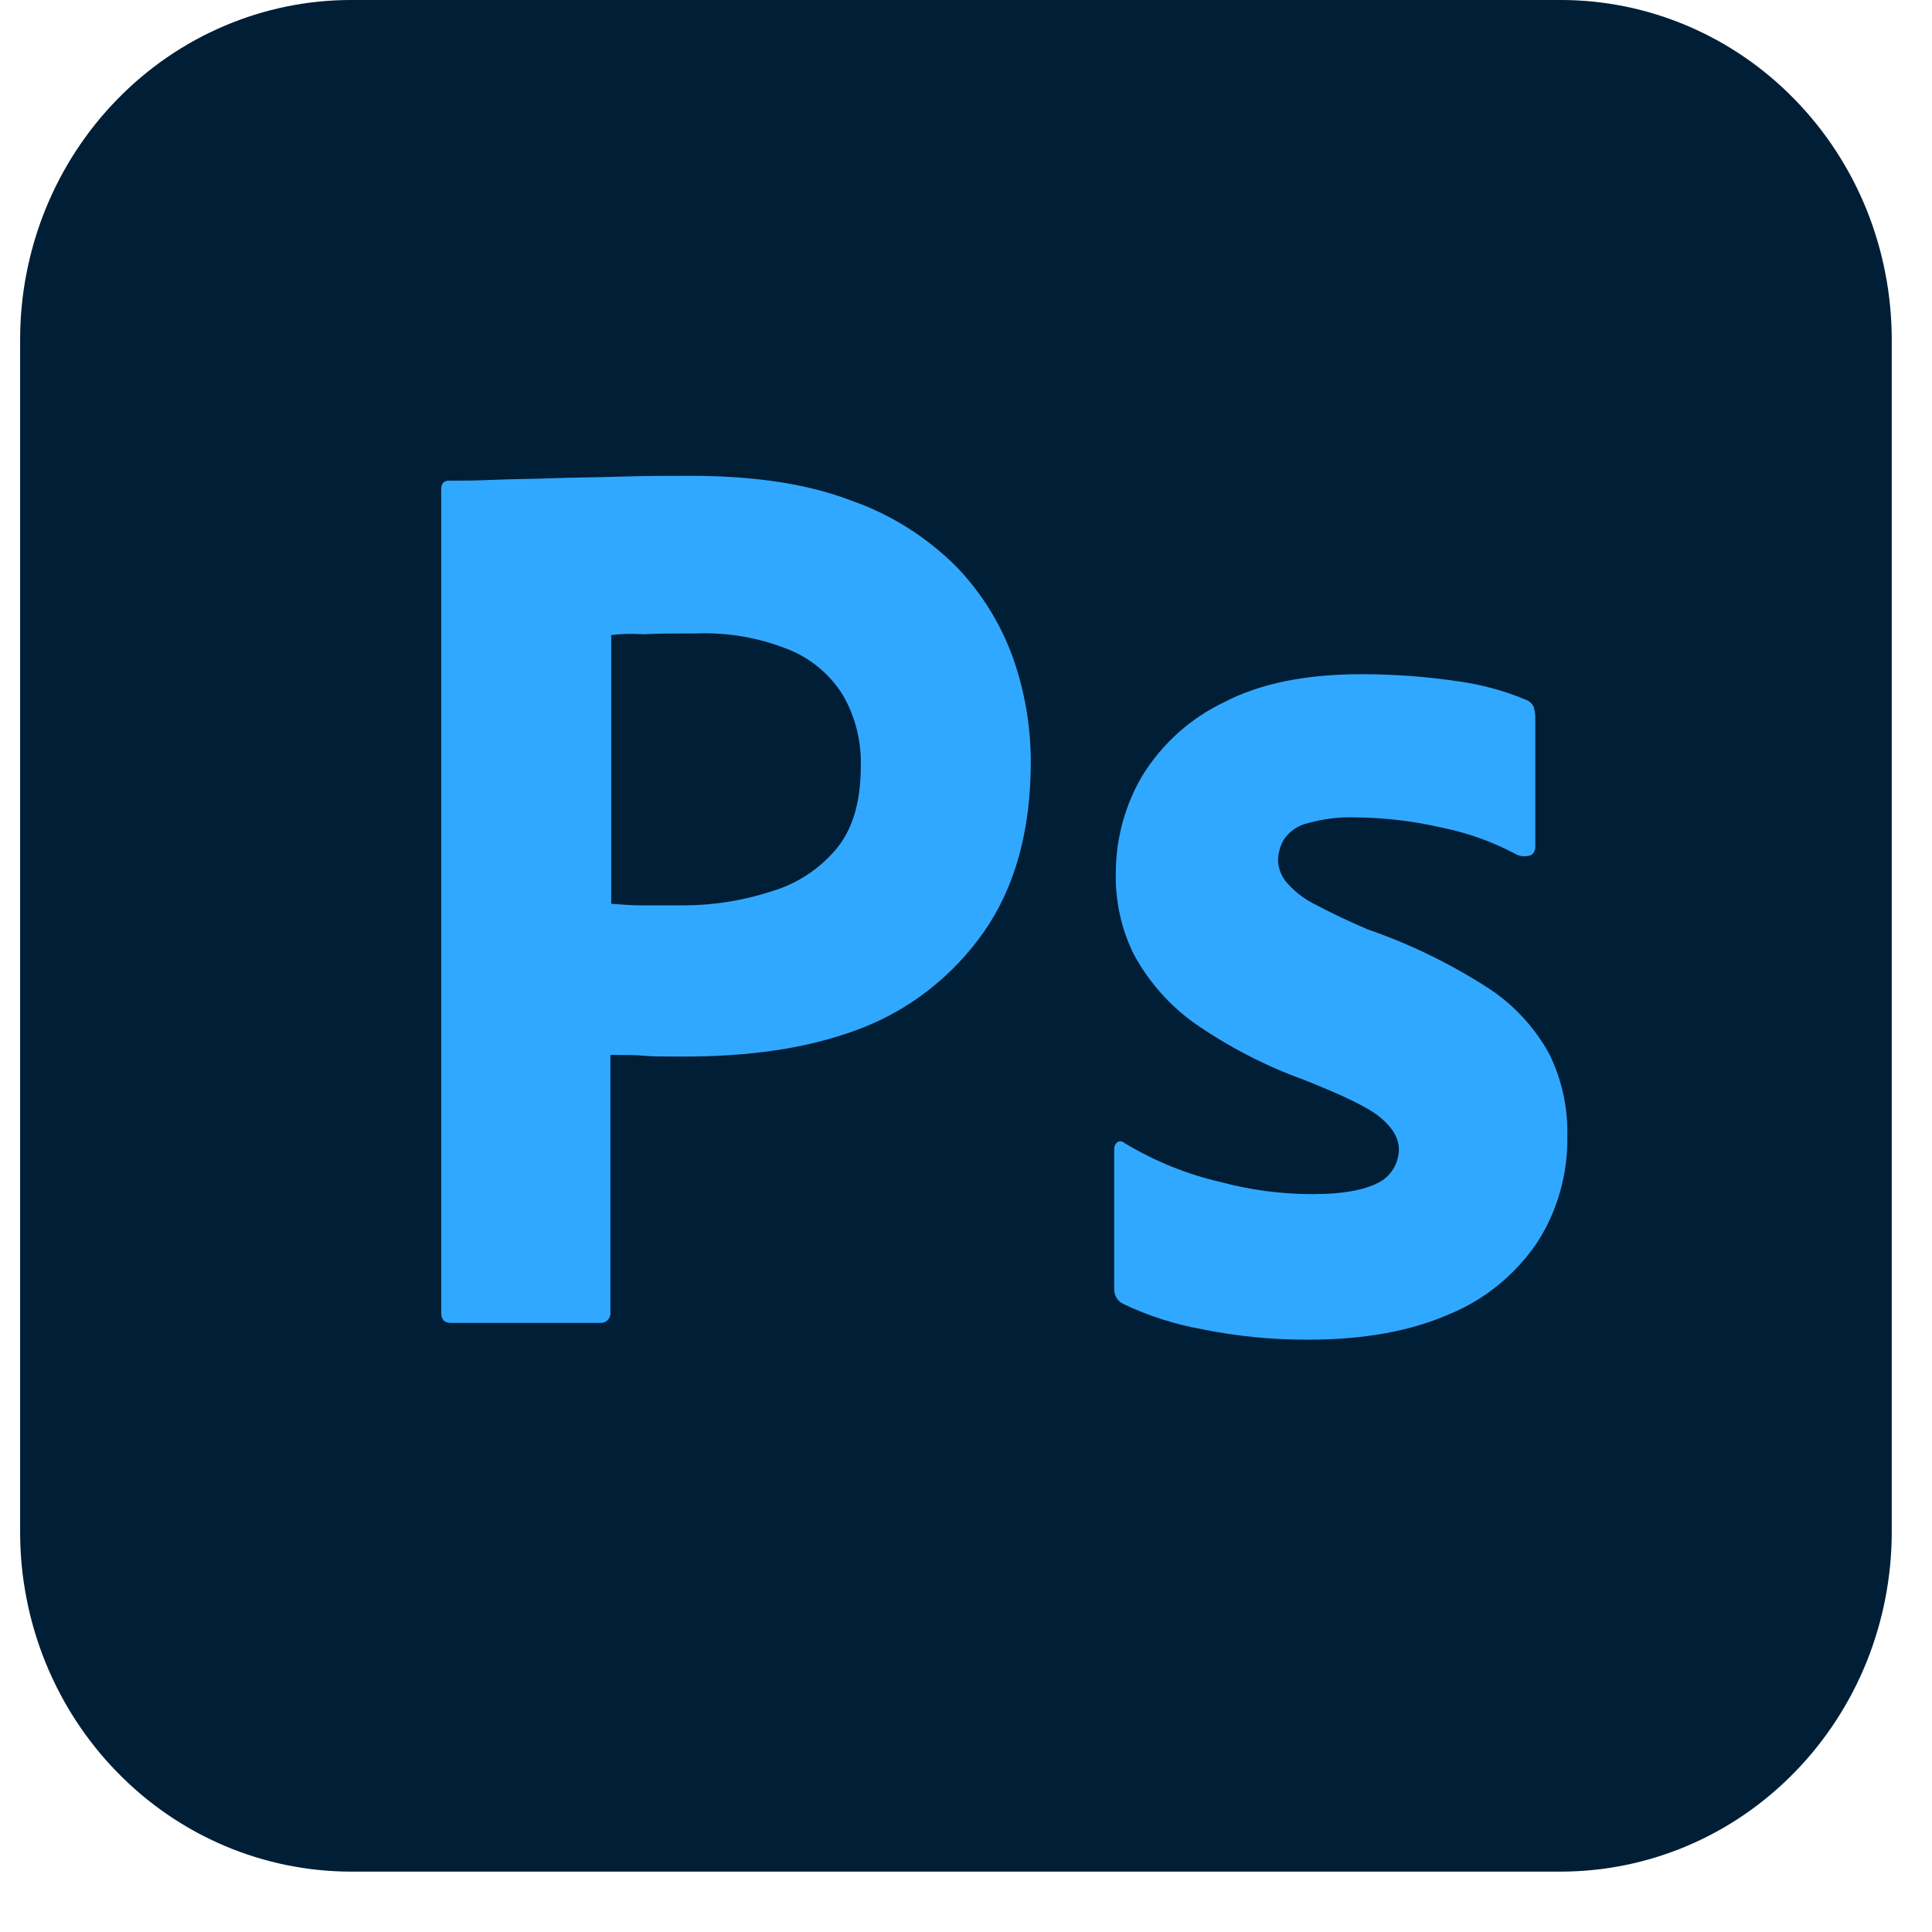 <svg width="24" height="24" viewBox="0 0 24 24" fill="none" xmlns="http://www.w3.org/2000/svg">
<g clip-path="url(#clip0_63_29)">
<path d="M4.367 1.87399e-06H19.383C19.924 -0.001 20.459 0.108 20.959 0.32C21.459 0.532 21.913 0.843 22.295 1.236C22.678 1.628 22.981 2.094 23.188 2.606C23.394 3.119 23.5 3.668 23.5 4.223V19.027C23.5 19.582 23.394 20.131 23.188 20.644C22.981 21.156 22.678 21.622 22.295 22.014C21.913 22.407 21.459 22.718 20.959 22.93C20.459 23.142 19.924 23.25 19.383 23.25H4.367C3.826 23.25 3.291 23.142 2.791 22.93C2.291 22.718 1.837 22.407 1.455 22.014C1.072 21.622 0.769 21.156 0.562 20.644C0.356 20.131 0.249 19.582 0.25 19.027V4.223C0.249 3.668 0.356 3.119 0.562 2.606C0.769 2.094 1.072 1.628 1.455 1.236C1.837 0.843 2.291 0.532 2.791 0.32C3.291 0.108 3.826 -0.001 4.367 1.87399e-06Z" fill="#001E36"/>
<path d="M5.481 16.304V6.08C5.481 6.011 5.51 5.971 5.578 5.971C5.743 5.971 5.898 5.971 6.12 5.961C6.343 5.951 6.595 5.951 6.857 5.941C7.118 5.931 7.399 5.931 7.699 5.921C8 5.911 8.29 5.911 8.581 5.911C9.375 5.911 10.034 6.011 10.577 6.219C11.063 6.389 11.506 6.667 11.875 7.034C12.187 7.355 12.428 7.742 12.582 8.167C12.729 8.581 12.804 9.018 12.805 9.458C12.805 10.313 12.611 11.018 12.223 11.575C11.834 12.13 11.291 12.553 10.664 12.787C10.005 13.035 9.278 13.125 8.484 13.125C8.252 13.125 8.097 13.125 8 13.115C7.903 13.105 7.767 13.105 7.583 13.105V16.294C7.585 16.311 7.584 16.327 7.58 16.343C7.576 16.359 7.569 16.374 7.559 16.387C7.549 16.4 7.536 16.411 7.522 16.419C7.508 16.427 7.493 16.432 7.477 16.433H5.597C5.52 16.433 5.481 16.394 5.481 16.304ZM7.593 7.889V11.227C7.728 11.237 7.854 11.247 7.971 11.247H8.484C8.862 11.247 9.238 11.187 9.598 11.068C9.907 10.975 10.183 10.792 10.393 10.541C10.596 10.293 10.693 9.955 10.693 9.518C10.702 9.208 10.625 8.901 10.47 8.634C10.309 8.376 10.071 8.177 9.792 8.067C9.428 7.921 9.039 7.854 8.649 7.869C8.397 7.869 8.174 7.869 7.99 7.879C7.858 7.87 7.725 7.873 7.593 7.889Z" fill="#31A8FF"/>
<path d="M18.85 10.621C18.557 10.463 18.244 10.349 17.92 10.283C17.563 10.2 17.2 10.157 16.835 10.154C16.639 10.147 16.442 10.171 16.253 10.224C16.133 10.249 16.026 10.32 15.953 10.422C15.904 10.503 15.877 10.596 15.876 10.691C15.88 10.785 15.914 10.876 15.972 10.949C16.064 11.059 16.176 11.15 16.302 11.217C16.525 11.336 16.757 11.446 16.99 11.545C17.513 11.726 18.014 11.969 18.481 12.27C18.8 12.476 19.063 12.759 19.247 13.095C19.402 13.412 19.479 13.764 19.47 14.118C19.477 14.588 19.346 15.049 19.092 15.44C18.822 15.836 18.445 16.144 18.007 16.324C17.532 16.533 16.951 16.642 16.253 16.642C15.811 16.644 15.37 16.601 14.936 16.513C14.594 16.452 14.262 16.346 13.948 16.195C13.914 16.178 13.886 16.151 13.867 16.117C13.848 16.083 13.839 16.045 13.841 16.006V14.277C13.84 14.26 13.843 14.243 13.85 14.228C13.857 14.212 13.867 14.199 13.88 14.188C13.893 14.18 13.909 14.176 13.925 14.178C13.941 14.18 13.956 14.187 13.967 14.198C14.34 14.424 14.746 14.588 15.168 14.685C15.542 14.784 15.926 14.835 16.311 14.834C16.68 14.834 16.941 14.784 17.116 14.695C17.193 14.658 17.259 14.599 17.305 14.525C17.352 14.451 17.377 14.365 17.377 14.277C17.377 14.138 17.3 14.009 17.145 13.88C16.99 13.751 16.67 13.602 16.195 13.413C15.708 13.237 15.246 12.996 14.82 12.698C14.516 12.476 14.264 12.187 14.083 11.853C13.929 11.539 13.852 11.191 13.861 10.84C13.862 10.416 13.976 10 14.19 9.637C14.436 9.238 14.789 8.921 15.207 8.723C15.662 8.485 16.234 8.375 16.922 8.375C17.324 8.376 17.725 8.405 18.123 8.465C18.409 8.505 18.689 8.581 18.956 8.693C18.999 8.709 19.034 8.741 19.053 8.783C19.064 8.822 19.071 8.862 19.072 8.902V10.522C19.073 10.541 19.068 10.56 19.06 10.577C19.051 10.595 19.039 10.61 19.024 10.621C18.968 10.642 18.906 10.642 18.85 10.621Z" fill="#31A8FF"/>
</g>
<defs>
<clipPath id="clip0_63_29">
<rect width="23.25" height="23.25" fill="white" transform="translate(0.25)"/>
</clipPath>
</defs>
</svg>

